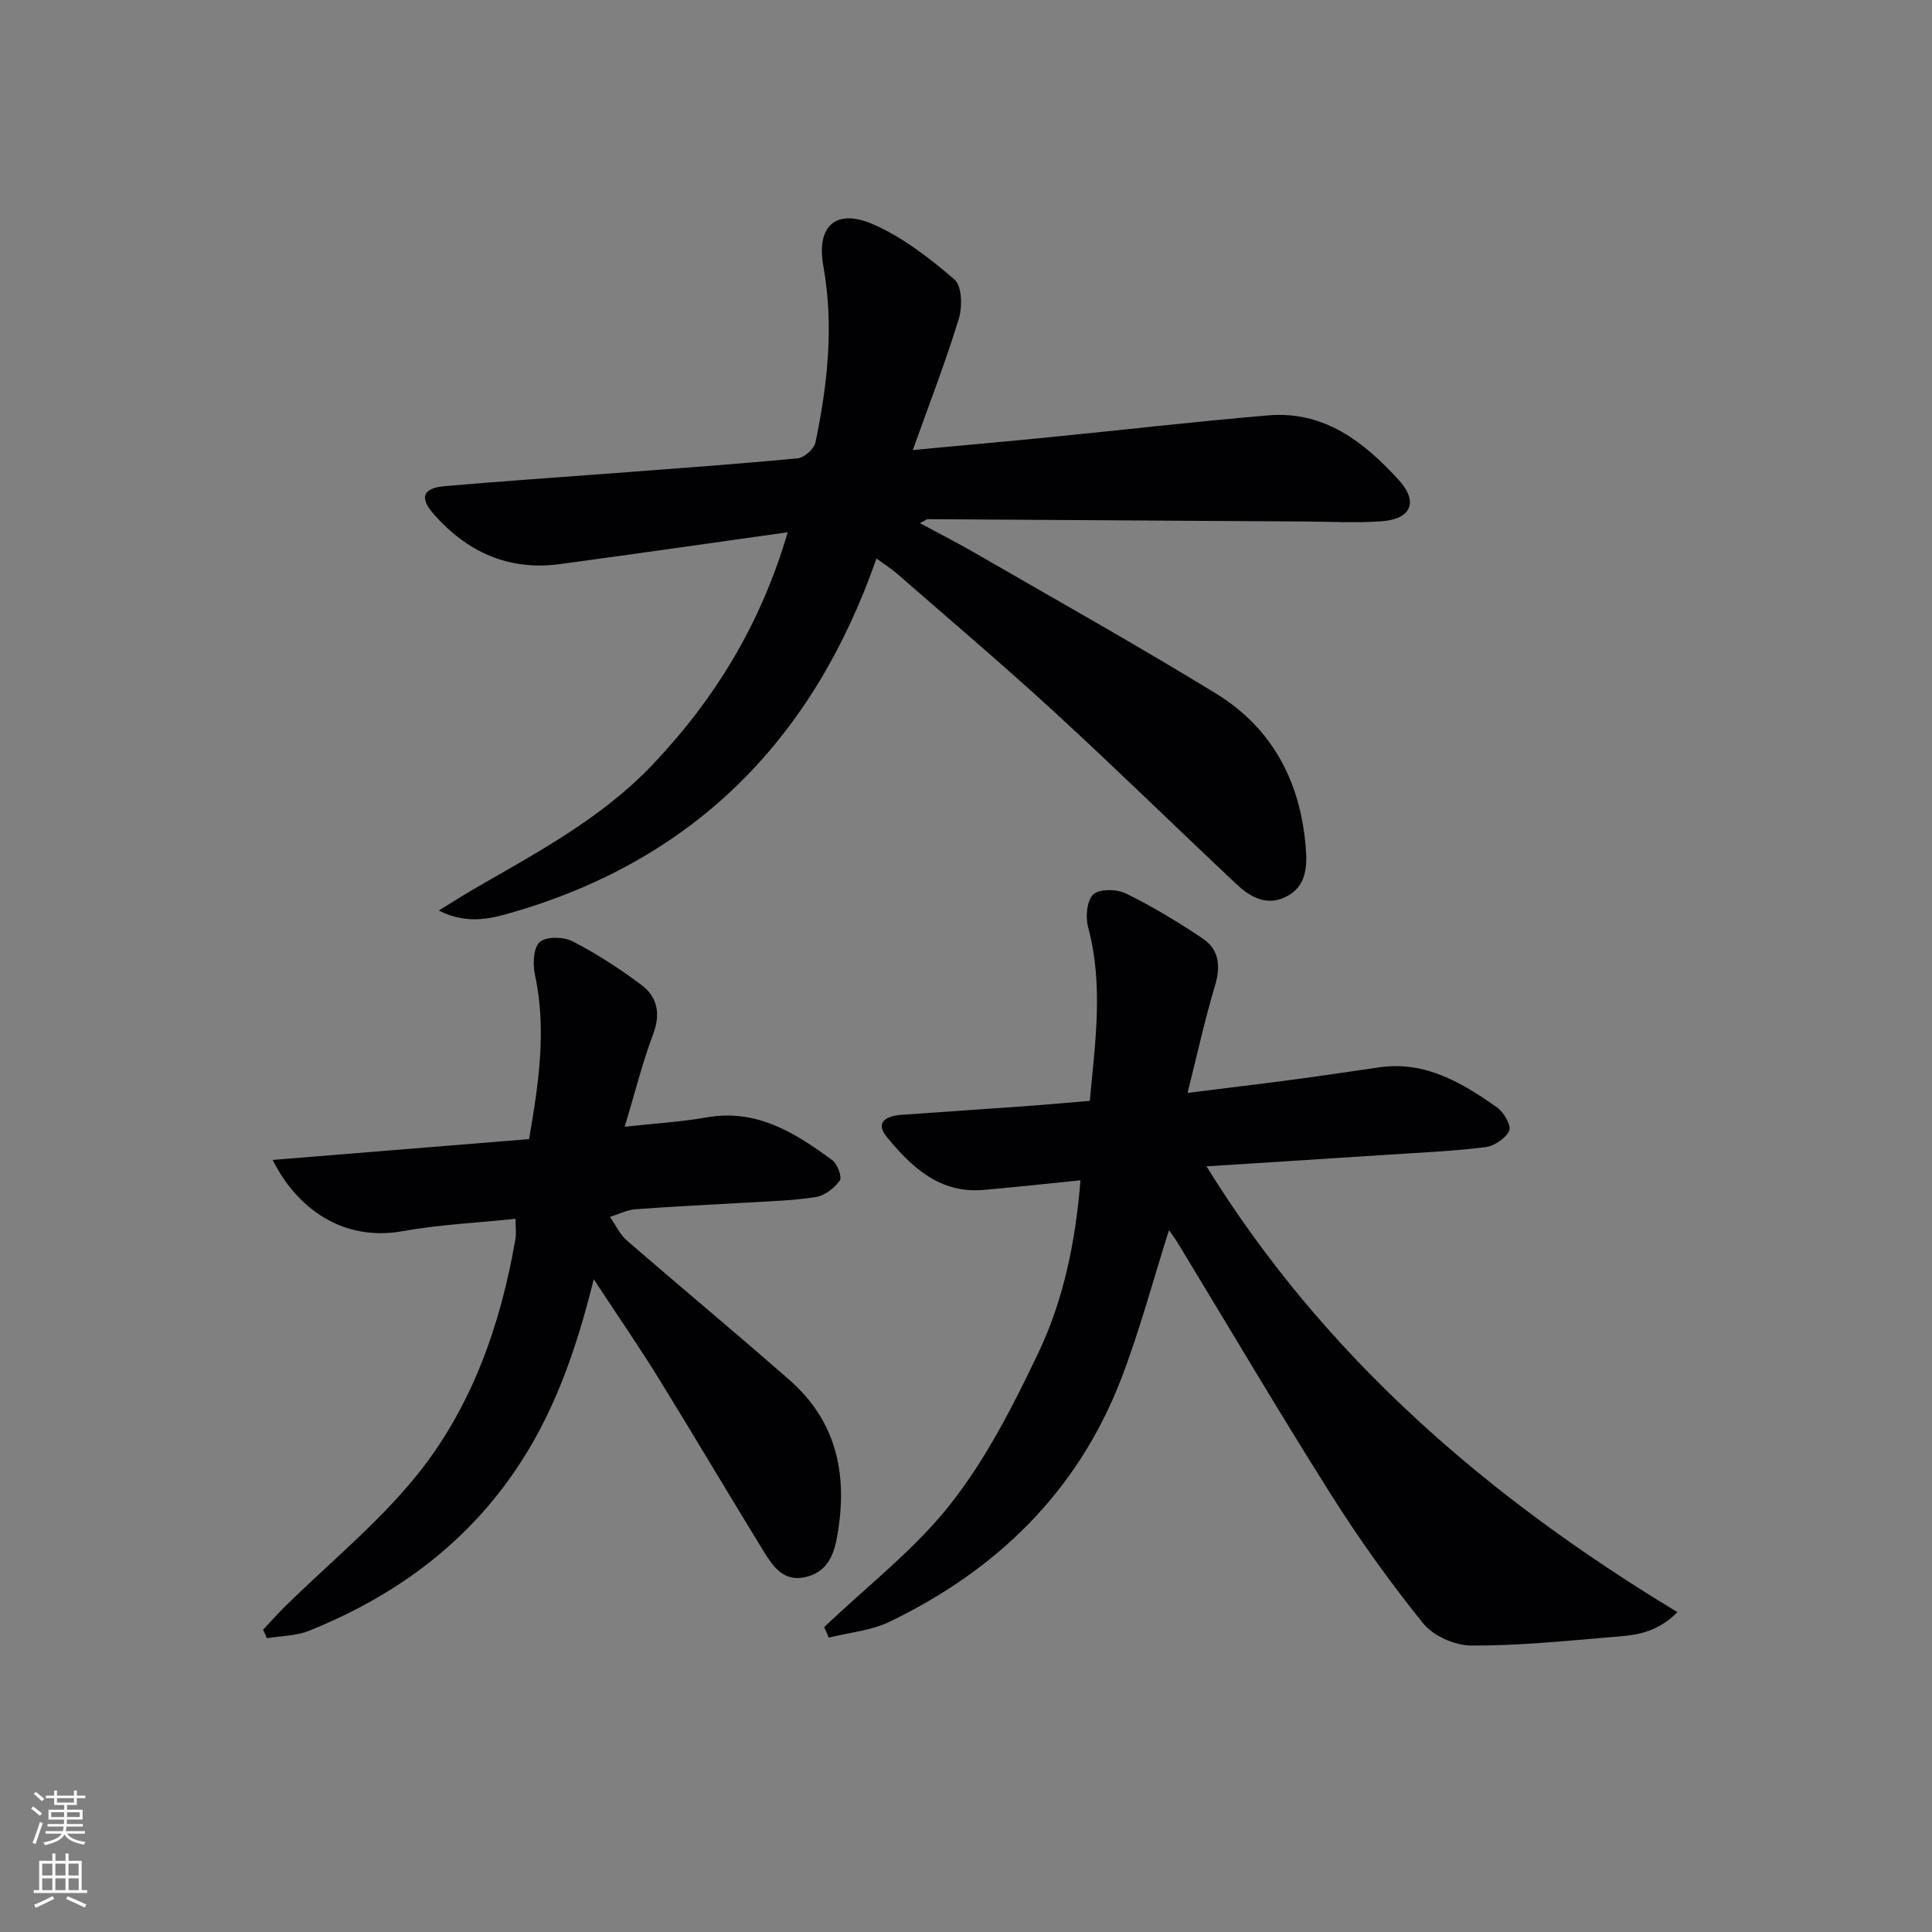<svg enable-background="new 0 0 400 400" viewBox="0 0 400 400" xmlns="http://www.w3.org/2000/svg"><rect x="0" y="0" width="400" height="400" fill="#808080" stroke="none"/><g fill="#010103"><path d="m163.08 110.2c-16.35 2.29-31.77 4.52-47.21 6.6-10.62 1.42-19.26-2.56-26.15-10.45-2.95-3.37-2.11-5.32 2.37-5.7 11.76-1.02 23.53-1.82 35.3-2.71 12.59-.96 25.19-1.85 37.75-3.05 1.37-.13 3.41-1.94 3.69-3.28 2.52-12.08 3.85-24.25 1.63-36.56-1.48-8.21 2.57-12.02 10.38-8.58 6.12 2.69 11.68 7.01 16.79 11.41 1.54 1.33 1.64 5.64.88 8.12-2.71 8.86-6.07 17.52-9.52 27.17 10.06-.94 19.25-1.75 28.43-2.66 15.04-1.49 30.06-3.23 45.12-4.51 11.58-.99 19.89 5.48 27.09 13.42 4.1 4.52 2.52 8.07-3.62 8.51-5.3.38-10.66.07-15.99.04-25.97-.16-51.93-.33-77.9-.48-.29 0-.57.27-1.67.82 4.09 2.21 7.79 4.08 11.37 6.15 16.67 9.64 33.49 19.06 49.91 29.11 11.88 7.28 17.68 18.61 18.65 32.43.27 3.8-.11 7.51-3.9 9.55-4.05 2.17-7.52.28-10.41-2.43-12.62-11.85-24.99-23.98-37.74-35.69-10.66-9.79-21.72-19.15-32.63-28.68-1.1-.96-2.35-1.74-4.24-3.12-12.88 36.98-37.19 61.99-74.71 73.08-4.68 1.38-9.82 2.91-15.9-.2 2.92-1.79 5.06-3.16 7.26-4.44 13.09-7.58 26.49-14.65 37.1-25.86 12.91-13.63 22.37-29.16 27.87-48.01z"/><path d="m170.64 336.87c8.83-8.43 18.72-16.02 26.19-25.52 7.38-9.39 12.97-20.4 18.15-31.26 5.26-11.04 7.7-23.07 8.72-35.72-7.23.73-13.63 1.43-20.05 1.99-9.11.8-14.97-4.76-20.09-11.02-2.52-3.09.11-4.32 3.09-4.53 8.95-.63 17.9-1.23 26.85-1.88 3.95-.29 7.89-.66 12.13-1.01 1.14-12.26 2.85-24.06-.35-35.96-.57-2.12-.27-5.56 1.09-6.8 1.3-1.18 4.88-1.09 6.78-.16 5.47 2.69 10.74 5.88 15.82 9.28 3.43 2.3 3.8 5.73 2.59 9.77-2.08 6.91-3.62 13.98-5.69 22.22 8.48-1.06 15.5-1.9 22.51-2.83 5.76-.77 11.5-1.66 17.25-2.47 9.5-1.33 17.08 3.2 24.33 8.32 1.39.98 2.98 3.75 2.5 4.81-.72 1.59-3.08 3.17-4.91 3.4-6.58.83-13.24 1.12-19.87 1.55-12.57.83-25.14 1.61-37.89 2.43 24.27 39.24 57.99 68.43 97.51 92.3-4.7 4.72-9.44 4.8-13.92 5.18-9.6.81-19.22 1.79-28.83 1.73-3.37-.02-7.81-2-9.9-4.59-6.85-8.5-13.25-17.43-19.08-26.67-10.82-17.15-21.12-34.63-31.65-51.96-.58-.95-1.25-1.84-1.89-2.78-3.31 10.41-6.06 20.76-9.87 30.7-8.97 23.35-25.72 39.64-47.99 50.38-3.83 1.85-8.37 2.23-12.58 3.28-.32-.73-.63-1.45-.95-2.18z"/><path d="m122.93 264.85c-3.73 15.06-8.39 28.21-16.52 40-10.7 15.5-25.23 25.85-42.41 32.78-2.68 1.08-5.81 1.06-8.73 1.54-.27-.58-.53-1.17-.8-1.75 1.48-1.58 2.92-3.21 4.46-4.73 9.21-9.08 19.41-17.36 27.46-27.37 11.3-14.05 17.22-30.93 20.31-48.7.22-1.25.03-2.57.03-4.28-7.95.84-15.74 1.19-23.36 2.56-12.27 2.2-21.85-4.59-26.92-14.75 17.9-1.45 35.26-2.86 53.09-4.31 1.97-11.45 3.68-22.64 1.2-34.11-.47-2.16-.3-5.57 1.03-6.71 1.37-1.17 4.93-1.08 6.8-.12 4.96 2.56 9.71 5.64 14.19 8.99 3.36 2.51 4.07 5.98 2.46 10.24-2.21 5.86-3.72 11.99-5.88 19.15 6.33-.7 11.71-1.01 16.97-1.94 10.38-1.83 18.31 3.22 26.01 8.86 1.07.78 2.06 3.52 1.54 4.24-1.12 1.56-3.13 3.11-4.97 3.4-4.74.75-9.59.86-14.39 1.15-7.64.46-15.28.79-22.91 1.37-1.8.14-3.54 1.04-5.3 1.58 1.15 1.65 2.03 3.61 3.5 4.89 11.18 9.7 22.58 19.15 33.7 28.92 10.01 8.79 12.11 20.11 9.76 32.74-.77 4.15-2.48 7.28-6.85 8.1-4.24.8-6.37-2.3-8.19-5.24-7.32-11.89-14.4-23.92-21.74-35.8-4.09-6.64-8.53-13.06-13.54-20.7z"/></g><path d="m6.44 374.46.42-.45c.65.47 1.27.95 1.85 1.44l-.45.49c-.65-.56-1.25-1.06-1.82-1.48m.93 7.33-.63-.26c.55-1.36 1.05-2.8 1.53-4.33.19.1.38.19.59.27-.47 1.29-.96 2.73-1.49 4.32m-.38-10.38.44-.42c.43.34 1.01.82 1.74 1.44l-.49.49c-.53-.51-1.09-1.01-1.69-1.51m2.5.35h1.72v-1.04h.59v1.04h3.52v-1.04h.59v1.04h1.75v.53h-1.75v1.42h-2.03v.97h3.22v2.03h-3.24c0 .35-.01.66-.03.93h3.32v.53h-3.37c-.03.27-.08.58-.15.94h3.96v.53h-3.71c.67.92 1.93 1.48 3.79 1.68-.13.24-.23.44-.29.59-2.13-.38-3.48-1.08-4.04-2.12-.43.97-1.77 1.72-4.03 2.23-.09-.19-.2-.37-.33-.55 2.1-.42 3.37-1.03 3.81-1.83h-3.36v-.53h3.58c.08-.29.13-.61.16-.94h-3.33v-.53h3.39c.02-.27.04-.58.04-.93h-3.23v-2.03h3.25v-.97h-2.07v-1.42h-1.73zm1.12 3.44v1h2.65c.01-.3.02-.44.01-.4v-.25-.35zm1.19-2h3.52v-.91h-3.52zm4.71 2h-2.63v.59c0 .15-.01.28-.01.4h2.64z" fill="#fbfcfa"/><path d="m13.56 383.74h.63v1.52h2.72v6.07h1.13v.6h-11.06v-.6h1.13v-6.07h2.73v-1.52h.63v1.52h2.1v-1.52zm-2.69 8.83.38.56c-1.24.63-2.53 1.25-3.85 1.85-.1-.21-.21-.42-.34-.63 1.37-.55 2.63-1.15 3.81-1.78m-2.13-4.27h2.1v-2.45h-2.1zm0 3.04h2.1v-2.46h-2.1zm2.72-3.04h2.1v-2.45h-2.1zm0 3.04h2.1v-2.46h-2.1zm6.07 3.6c-1.41-.71-2.7-1.3-3.86-1.78l.35-.56c1.45.62 2.75 1.19 3.88 1.72zm-1.25-9.09h-2.1v2.45h2.1zm-2.09 5.49h2.1v-2.46h-2.1z" fill="#fbfcfa"/></svg>